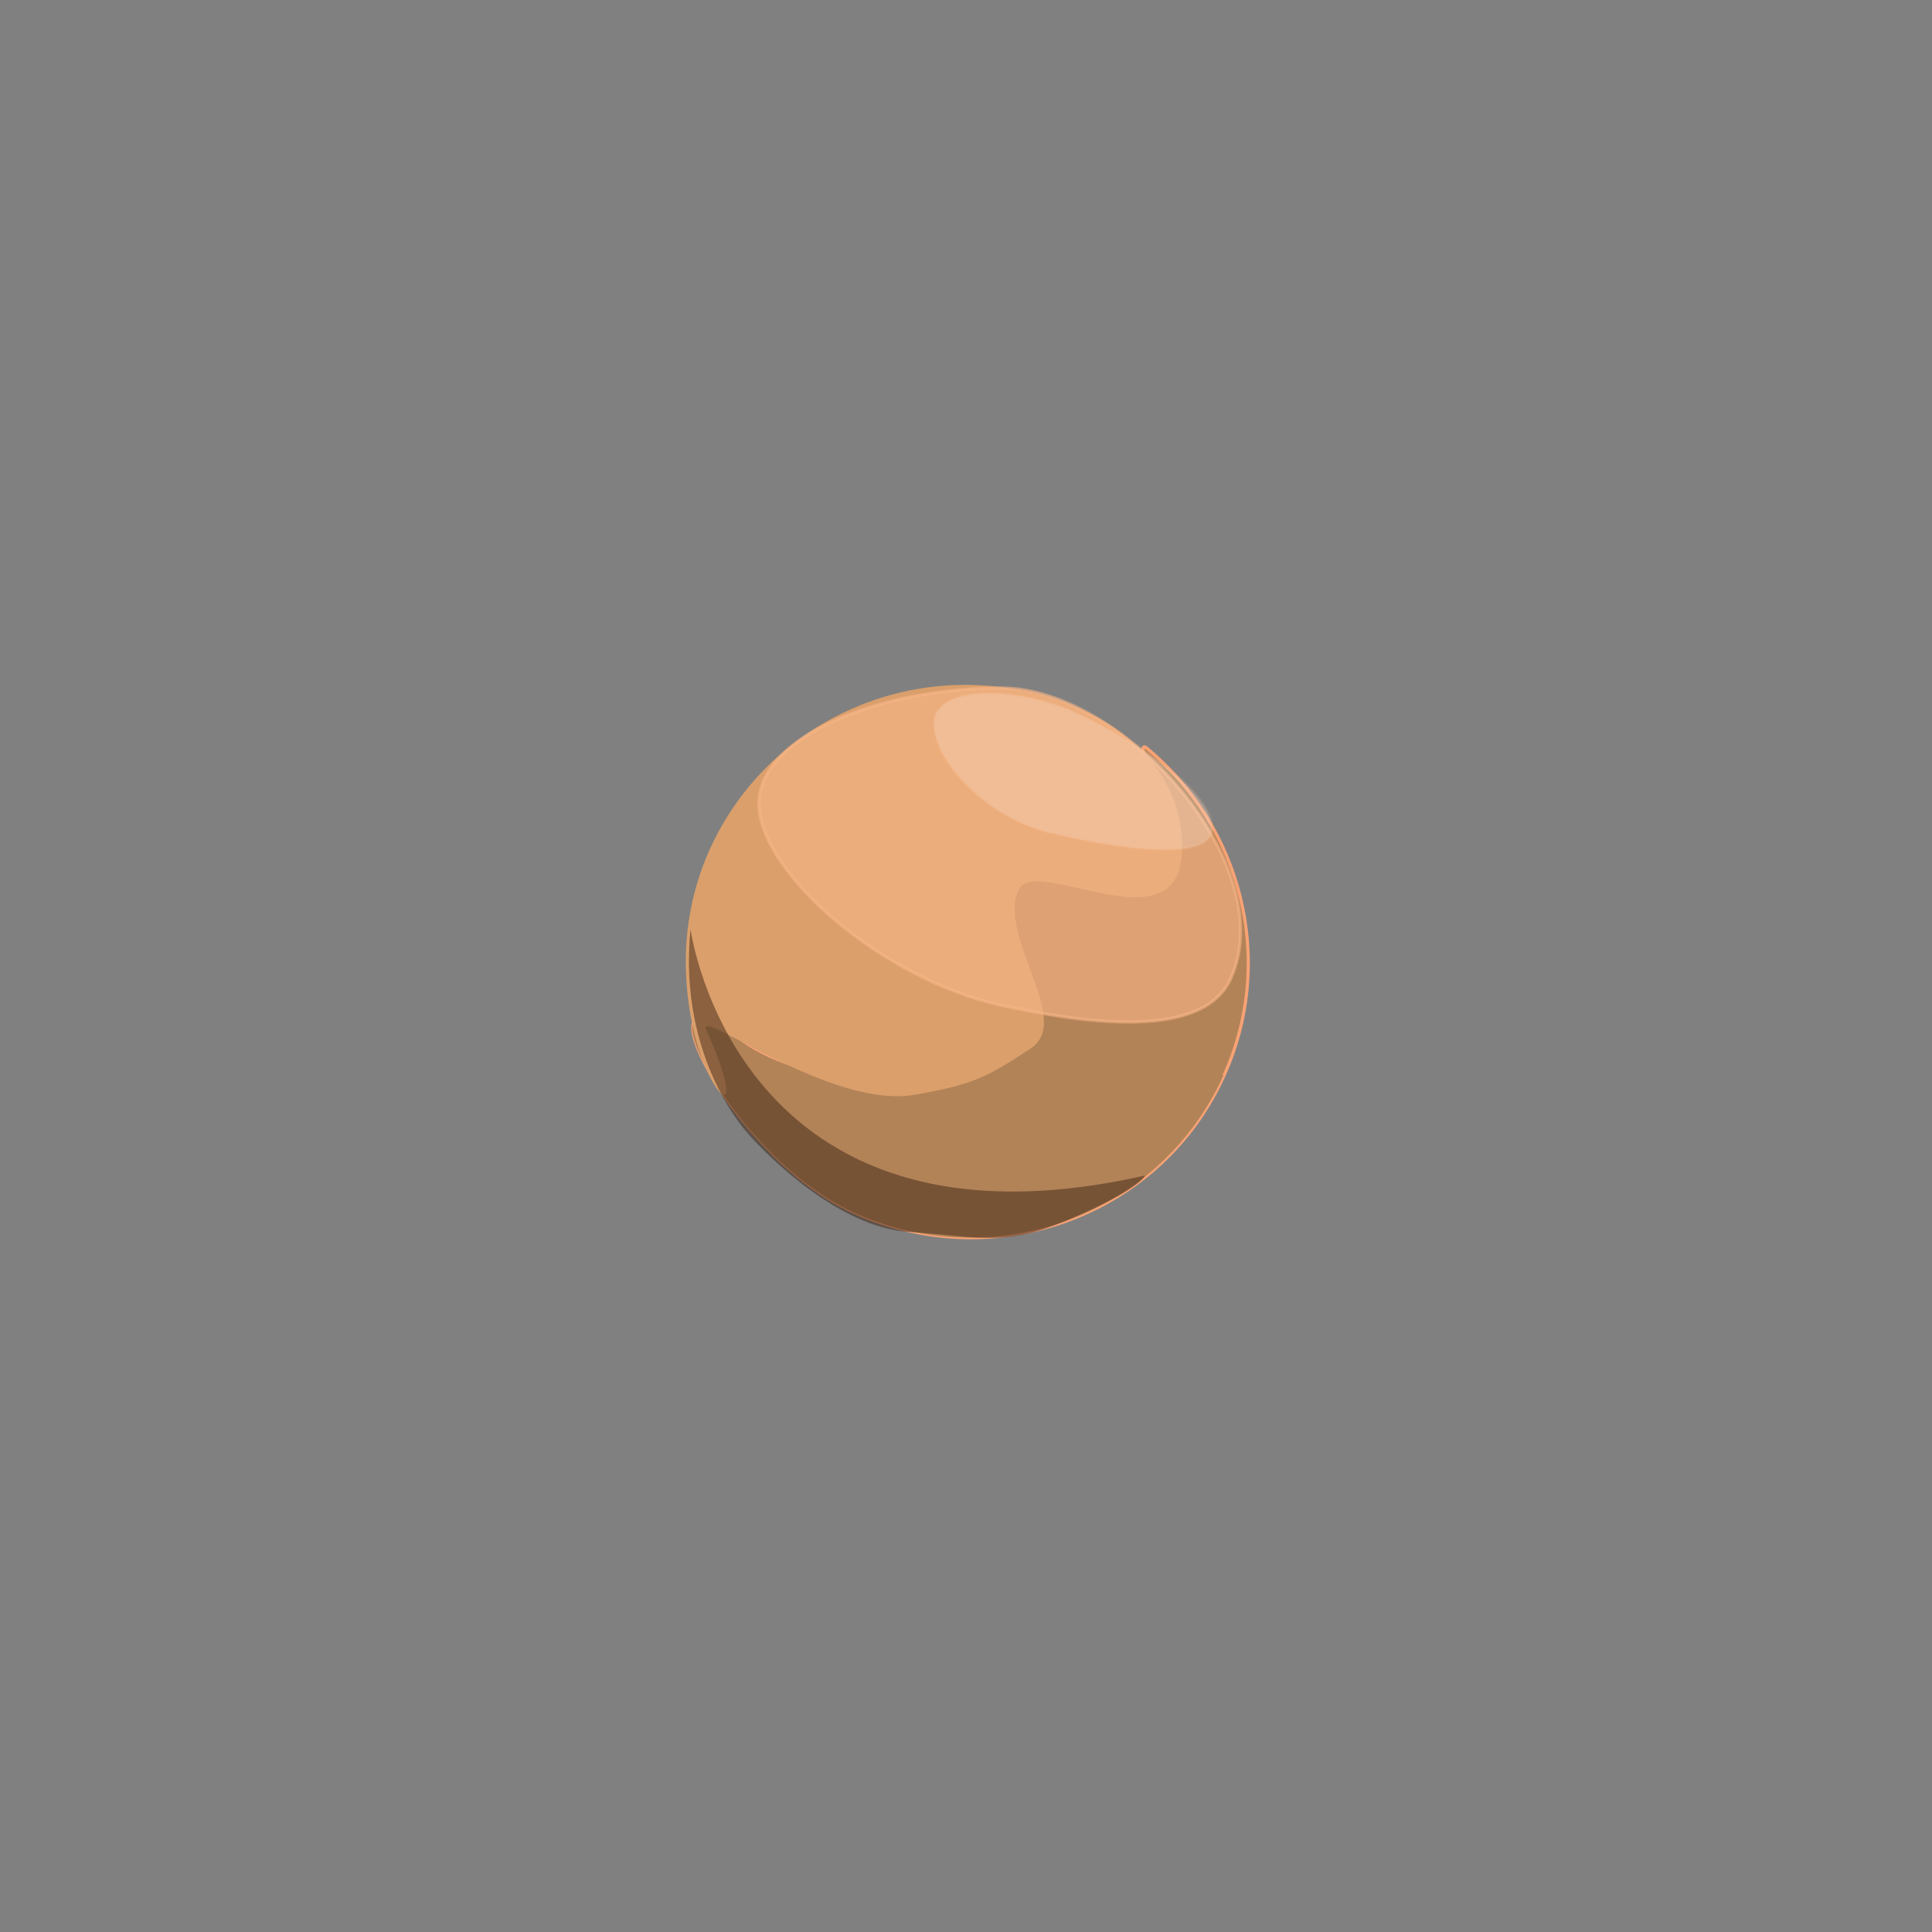 <?xml version="1.0" encoding="utf-8"?>
<!-- Generator: Adobe Illustrator 16.0.3, SVG Export Plug-In . SVG Version: 6.00 Build 0)  -->
<!DOCTYPE svg PUBLIC "-//W3C//DTD SVG 1.1//EN" "http://www.w3.org/Graphics/SVG/1.1/DTD/svg11.dtd">
<svg version="1.1" xmlns="http://www.w3.org/2000/svg" xmlns:xlink="http://www.w3.org/1999/xlink" x="0px" y="0px" width="612px"
	 height="612px" viewBox="0 0 612 612" enable-background="new 0 0 612 612" xml:space="preserve">
<rect x="0" y="0" width="612" height="612" fill="#808080" stroke="none"/>
<g id="Layer_2">
	<path fill="#B38358" stroke="#F7A274" stroke-miterlimit="10" d="M387.865,340.407c-19.746,44.206-72.044,63.832-116.809,43.836
		c-39.673-17.722-70.471-81.479-37.972-55.778c10.612,8.392,24.108,11.699,43.689,15.895c5.315,1.139,42.475-11.767,45.455-16.084
		c13.165-19.093-20.672-48.107,1.398-52.447c17.446-3.431,17.207,2.447,41.748,3.686c12.822,0.647-8.288-47.626-2.167-42.566
		C393.072,261.633,404.254,303.719,387.865,340.407z"/>
	<path fill="#EA9186" stroke="#EA9186" stroke-miterlimit="10" d="M597.745,415.34"/>
	<path fill="#B38358" d="M355.665,357.257l31.979-16.85c-19.746,44.206-72.044,63.832-116.809,43.836
		c-39.673-17.722-70.471-81.479-37.972-55.778c10.612,8.392,24.108,11.699,43.689,15.895c5.315,1.139,21.769,21.557,47.643,22.956
		L355.665,357.257z"/>
</g>
<g id="Layer_1">
	<path fill="#DA9F6B" d="M322.654,281.833c-6.861,14.637,17.333,41.317,3.898,50.239c-14.138,9.389-18.655,11.541-36.698,14.702
		c-27.148,4.757-69.691-28.518-66.079-20.418c17.258,38.697-6.545,17.432-6.545-21.75c0-5.435,0.499-10.752,1.459-15.909
		c7.579-40.826,43.79-71.758,87.313-71.758c32.396,0,69.592,18.508,68.416,52.774C373.353,300.711,327.898,270.646,322.654,281.833z
		"/>
	<path opacity="0.5" fill="#3C2415" d="M362.668,372.371c-129.662,29.313-143.924-78.022-143.924-78.022
		c-4.191,41.618,18.652,65.282,18.652,65.282s25.051,28.765,50.101,30.56c25.052,1.795,30.97,4.854,52.64-4.535
		C361.807,376.256,362.668,372.371,362.668,372.371z"/>
	<path opacity="0.6" fill="#F9B687" stroke="#F9B687" stroke-miterlimit="10" d="M389.818,310.035
		c-8.832,19.463-46.152,14.168-72.645,8.408c-37.845-8.219-76.78-42.358-76.78-63.755c0-21.399,38.068-36.749,76.78-36.749
		C355.885,217.939,406.076,274.17,389.818,310.035z"/>
	<path opacity="0.2" fill="#FFFFFF" stroke="#F9B687" stroke-miterlimit="10" d="M383.87,261.466
		c2.057,13.374-36.174,6.087-51.559,2.31c-19.566-4.81-36.475-22.345-36.475-34.539s25.539-12.252,44.83-3.558
		C358.405,233.676,382.021,249.411,383.87,261.466z"/>
</g>
</svg>
